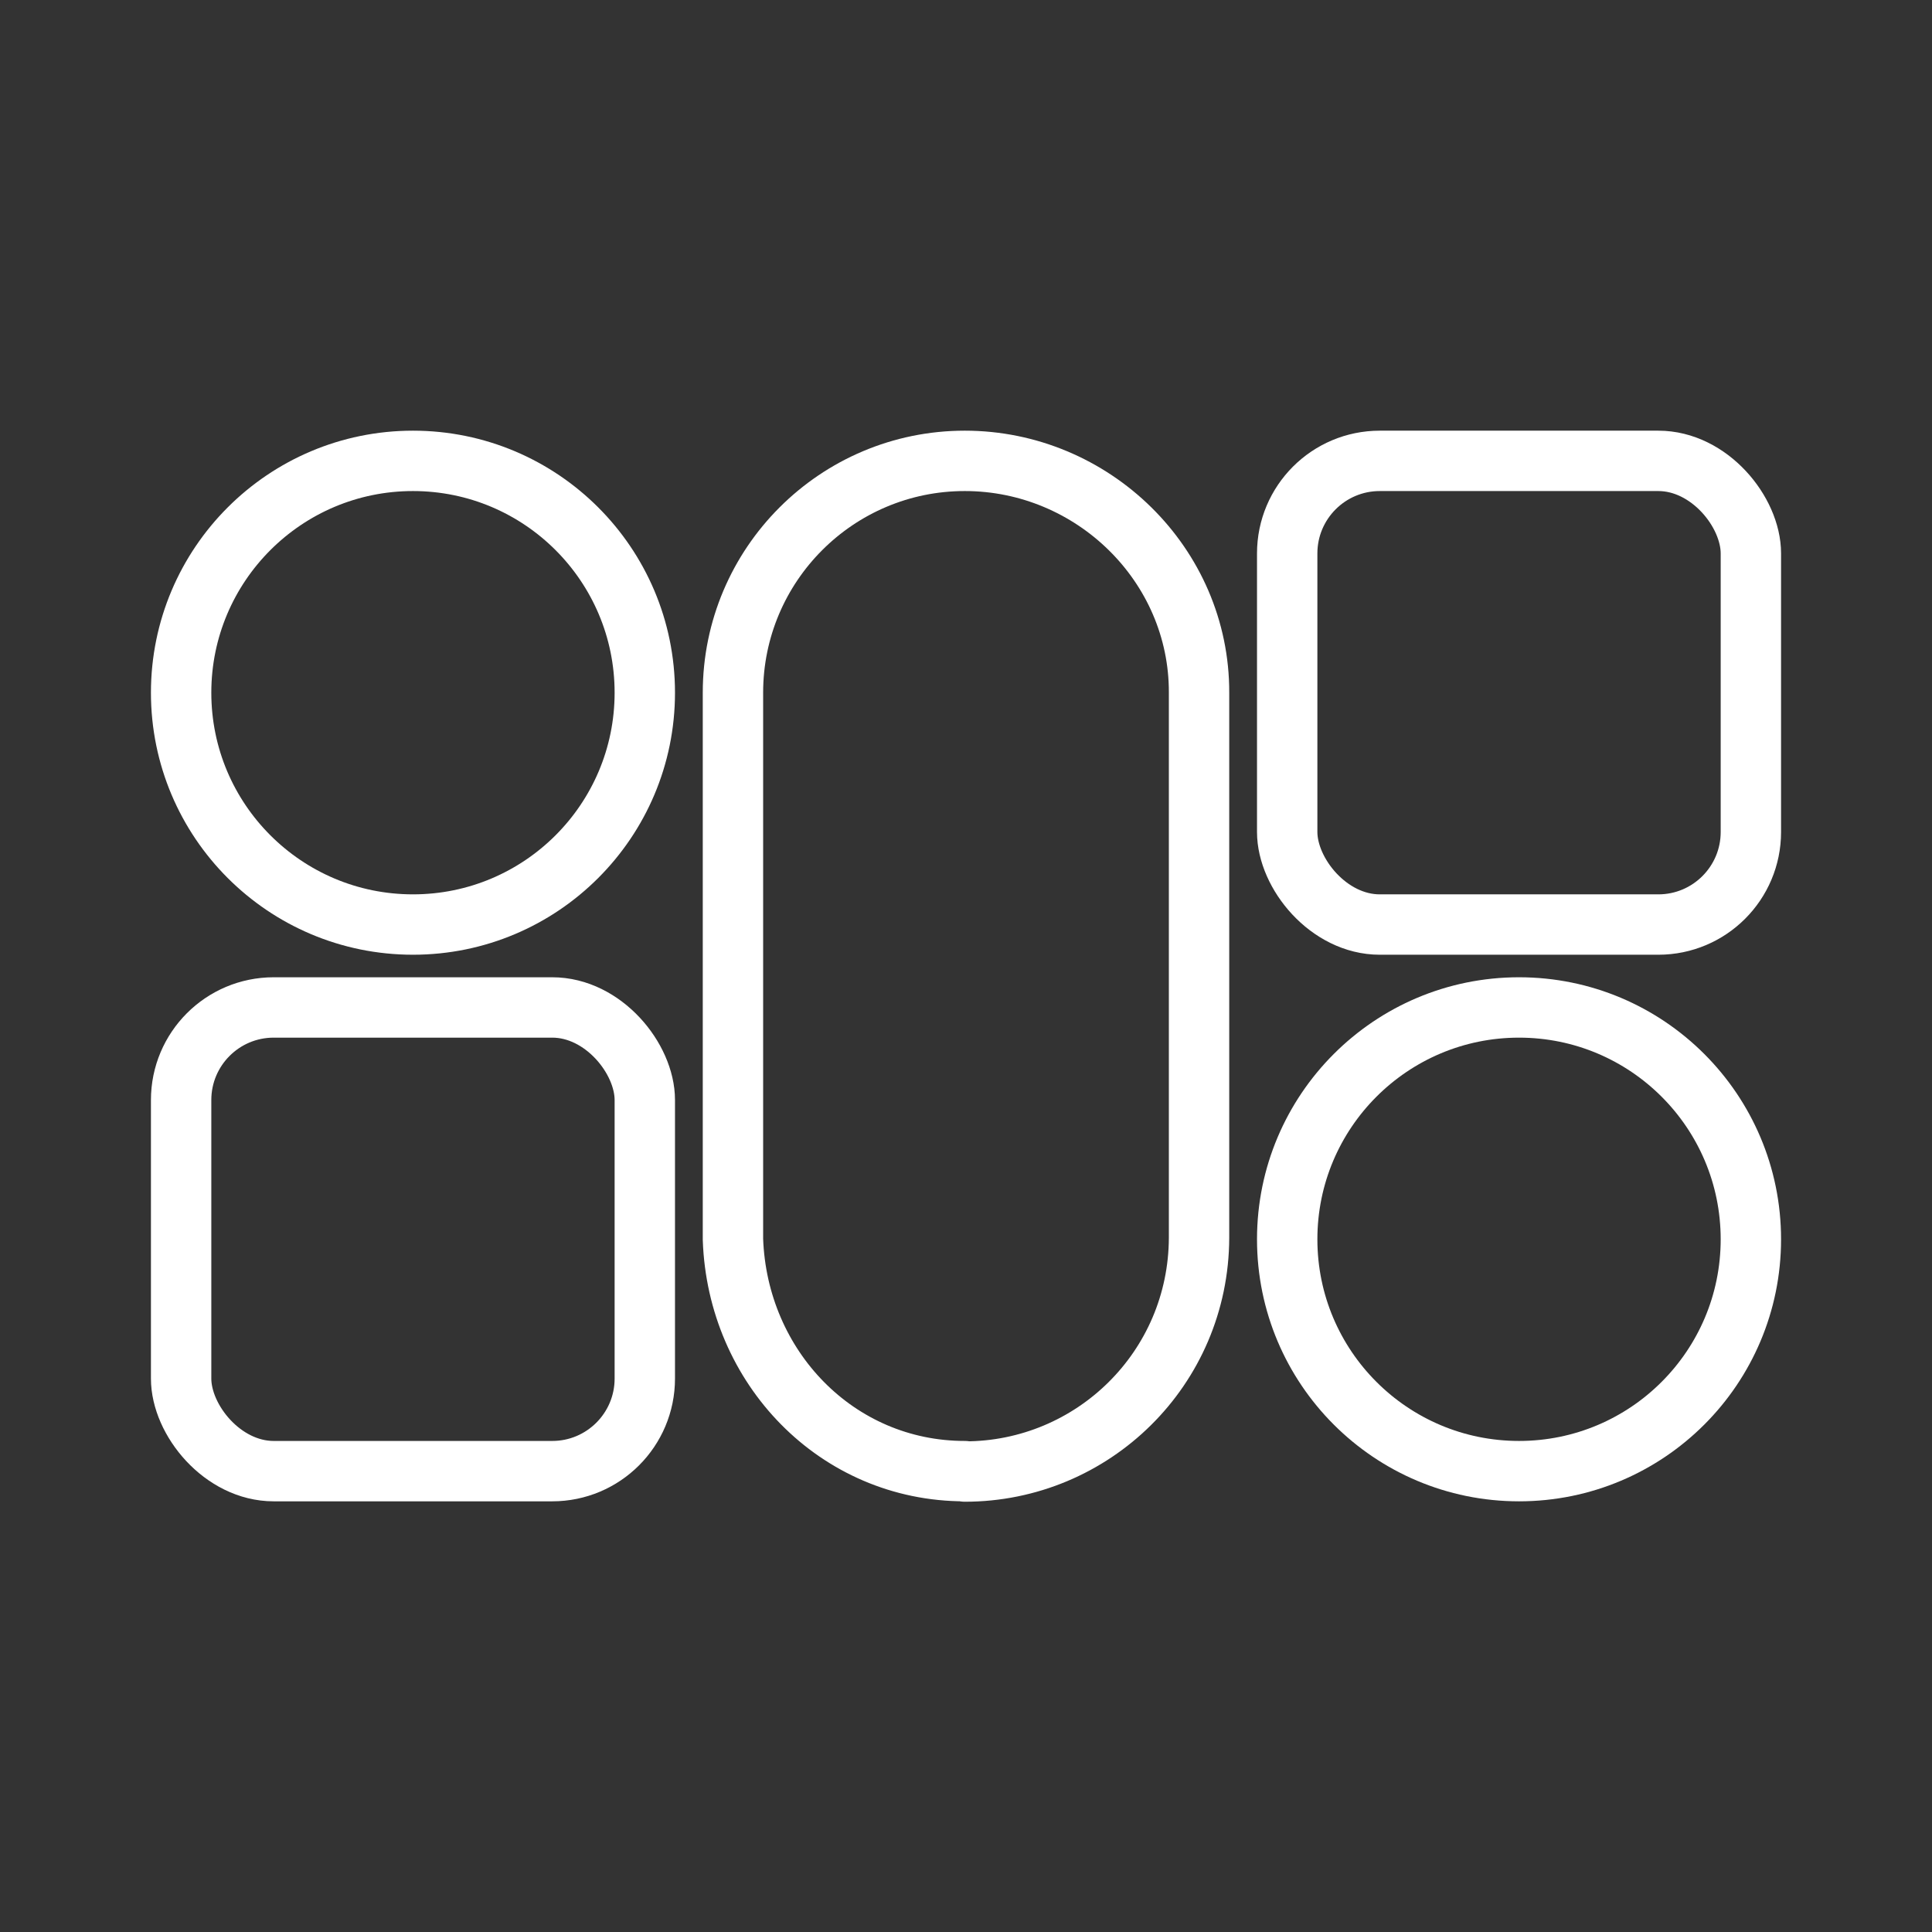 <ns0:svg xmlns:ns0="http://www.w3.org/2000/svg" id="b" viewBox="0 0 48 48" style="stroke-width:1.5px"><ns0:rect x="0" y="0" width="48" height="48" fill="#333333" stroke="none"/><ns0:defs style="stroke-width:1.5px"><ns0:style style="stroke-width:1.5px">.h{fill:none;stroke:#fff;stroke-linecap:round;stroke-linejoin:round;stroke-width:1px;}</ns0:style></ns0:defs><ns0:path id="c" class="h" d="m23.97,36.55c-3.18,0-5.65-2.58-5.76-5.76v-13.58c0-3.18,2.58-5.76,5.76-5.76s5.83,2.58,5.82,5.76v13.54c-.01,3.25-2.64,5.81-5.82,5.81Z" style="stroke-width:1.5px" /><ns0:rect id="d" class="h" x="4.5" y="25.03" width="11.52" height="11.52" rx="2.3" ry="2.3" style="stroke-width:1.5px" /><ns0:circle id="e" class="h" cx="37.74" cy="30.79" r="5.76" style="stroke-width:1.5px" /><ns0:circle id="f" class="h" cx="10.26" cy="17.21" r="5.76" style="stroke-width:1.5px" /><ns0:rect id="g" class="h" x="31.98" y="11.45" width="11.52" height="11.52" rx="2.3" ry="2.3" style="stroke-width:1.5px" /></ns0:svg>